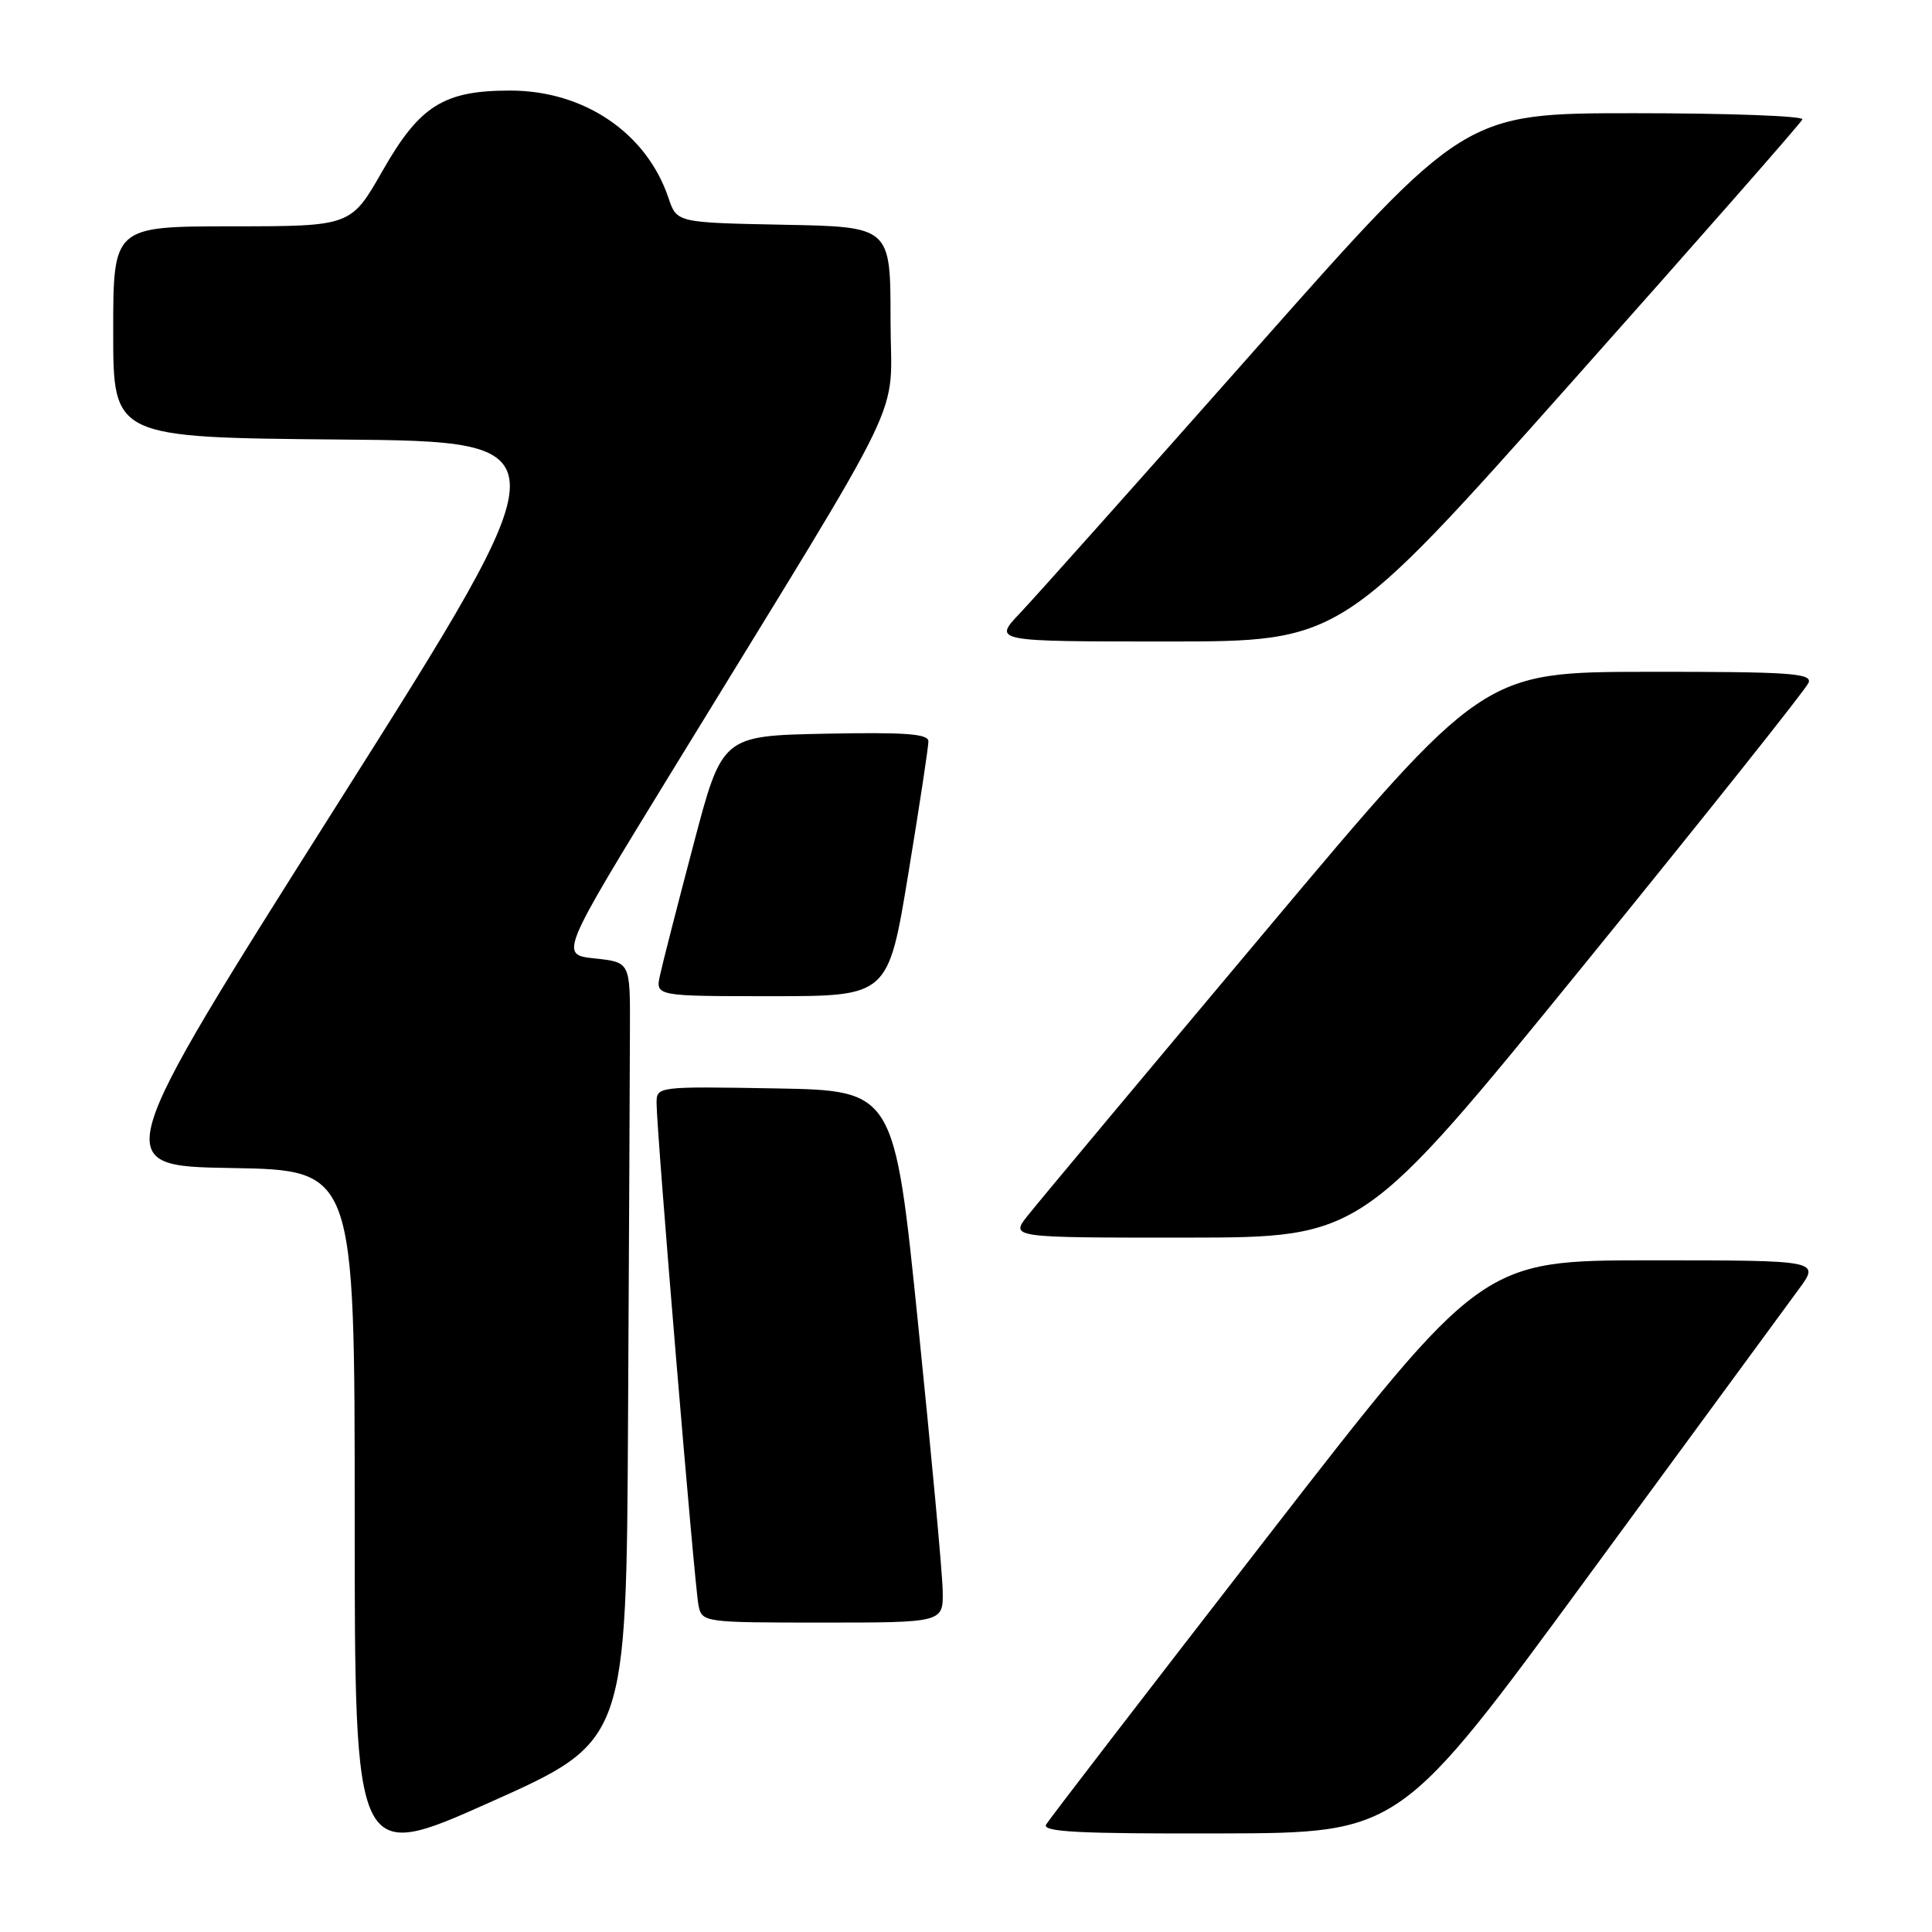<?xml version="1.0" encoding="UTF-8" standalone="no"?>
<!DOCTYPE svg PUBLIC "-//W3C//DTD SVG 1.1//EN" "http://www.w3.org/Graphics/SVG/1.1/DTD/svg11.dtd" >
<svg xmlns="http://www.w3.org/2000/svg" xmlns:xlink="http://www.w3.org/1999/xlink" version="1.1" viewBox="0 0 256 256">
 <g >
 <path fill="currentColor"
d=" M 83.22 187.86 C 83.35 164.29 83.46 141.06 83.47 136.25 C 83.50 127.50 83.50 127.50 78.82 127.00 C 74.14 126.50 74.14 126.50 89.16 102.00 C 121.21 49.69 118.00 56.34 118.00 42.35 C 118.00 30.05 118.00 30.05 103.84 29.78 C 89.68 29.50 89.68 29.50 88.58 26.24 C 85.68 17.61 77.40 12.00 67.59 12.00 C 58.78 12.00 55.61 14.00 50.69 22.63 C 46.50 29.98 46.50 29.98 30.75 29.99 C 15.00 30.00 15.00 30.00 15.00 43.99 C 15.00 57.97 15.00 57.97 45.06 58.24 C 75.11 58.50 75.11 58.50 44.75 106.50 C 14.39 154.50 14.39 154.50 30.70 154.77 C 47.00 155.05 47.00 155.05 47.00 200.94 C 47.00 246.83 47.00 246.83 65.00 238.78 C 83.00 230.73 83.00 230.73 83.22 187.86 Z  M 210.50 208.78 C 224.25 190.03 236.78 172.95 238.34 170.84 C 241.17 167.00 241.17 167.00 218.76 167.00 C 196.35 167.00 196.35 167.00 167.85 203.75 C 152.18 223.96 139.03 241.06 138.62 241.75 C 138.04 242.74 142.90 242.99 161.69 242.94 C 185.50 242.88 185.50 242.88 210.50 208.78 Z  M 124.91 210.75 C 124.87 208.41 123.40 192.55 121.66 175.50 C 118.50 144.50 118.50 144.50 102.75 144.22 C 87.05 143.95 87.00 143.96 87.00 146.18 C 87.00 149.92 92.04 210.35 92.56 212.75 C 93.03 214.97 93.26 215.00 109.02 215.00 C 125.00 215.00 125.00 215.00 124.91 210.75 Z  M 209.80 127.95 C 225.91 108.14 239.34 91.27 239.65 90.46 C 240.13 89.21 237.13 89.00 218.36 89.02 C 196.50 89.04 196.50 89.04 167.50 123.59 C 151.55 142.59 137.45 159.46 136.18 161.07 C 133.86 164.00 133.86 164.00 157.18 163.99 C 180.50 163.97 180.50 163.97 209.80 127.95 Z  M 120.36 115.75 C 121.83 106.81 123.03 98.92 123.02 98.22 C 123.00 97.23 119.90 97.01 109.34 97.22 C 95.68 97.50 95.68 97.50 91.88 111.95 C 89.78 119.90 87.79 127.66 87.46 129.20 C 86.84 132.00 86.84 132.00 102.27 132.00 C 117.69 132.00 117.69 132.00 120.36 115.75 Z  M 208.09 50.82 C 224.82 32.03 238.65 16.28 238.83 15.82 C 239.02 15.37 229.01 15.00 216.60 15.00 C 194.04 15.00 194.04 15.00 166.37 46.25 C 151.16 63.44 137.11 79.19 135.15 81.25 C 131.59 85.00 131.59 85.00 154.64 85.00 C 177.68 85.00 177.68 85.00 208.09 50.82 Z "/>
</g>
</svg>
